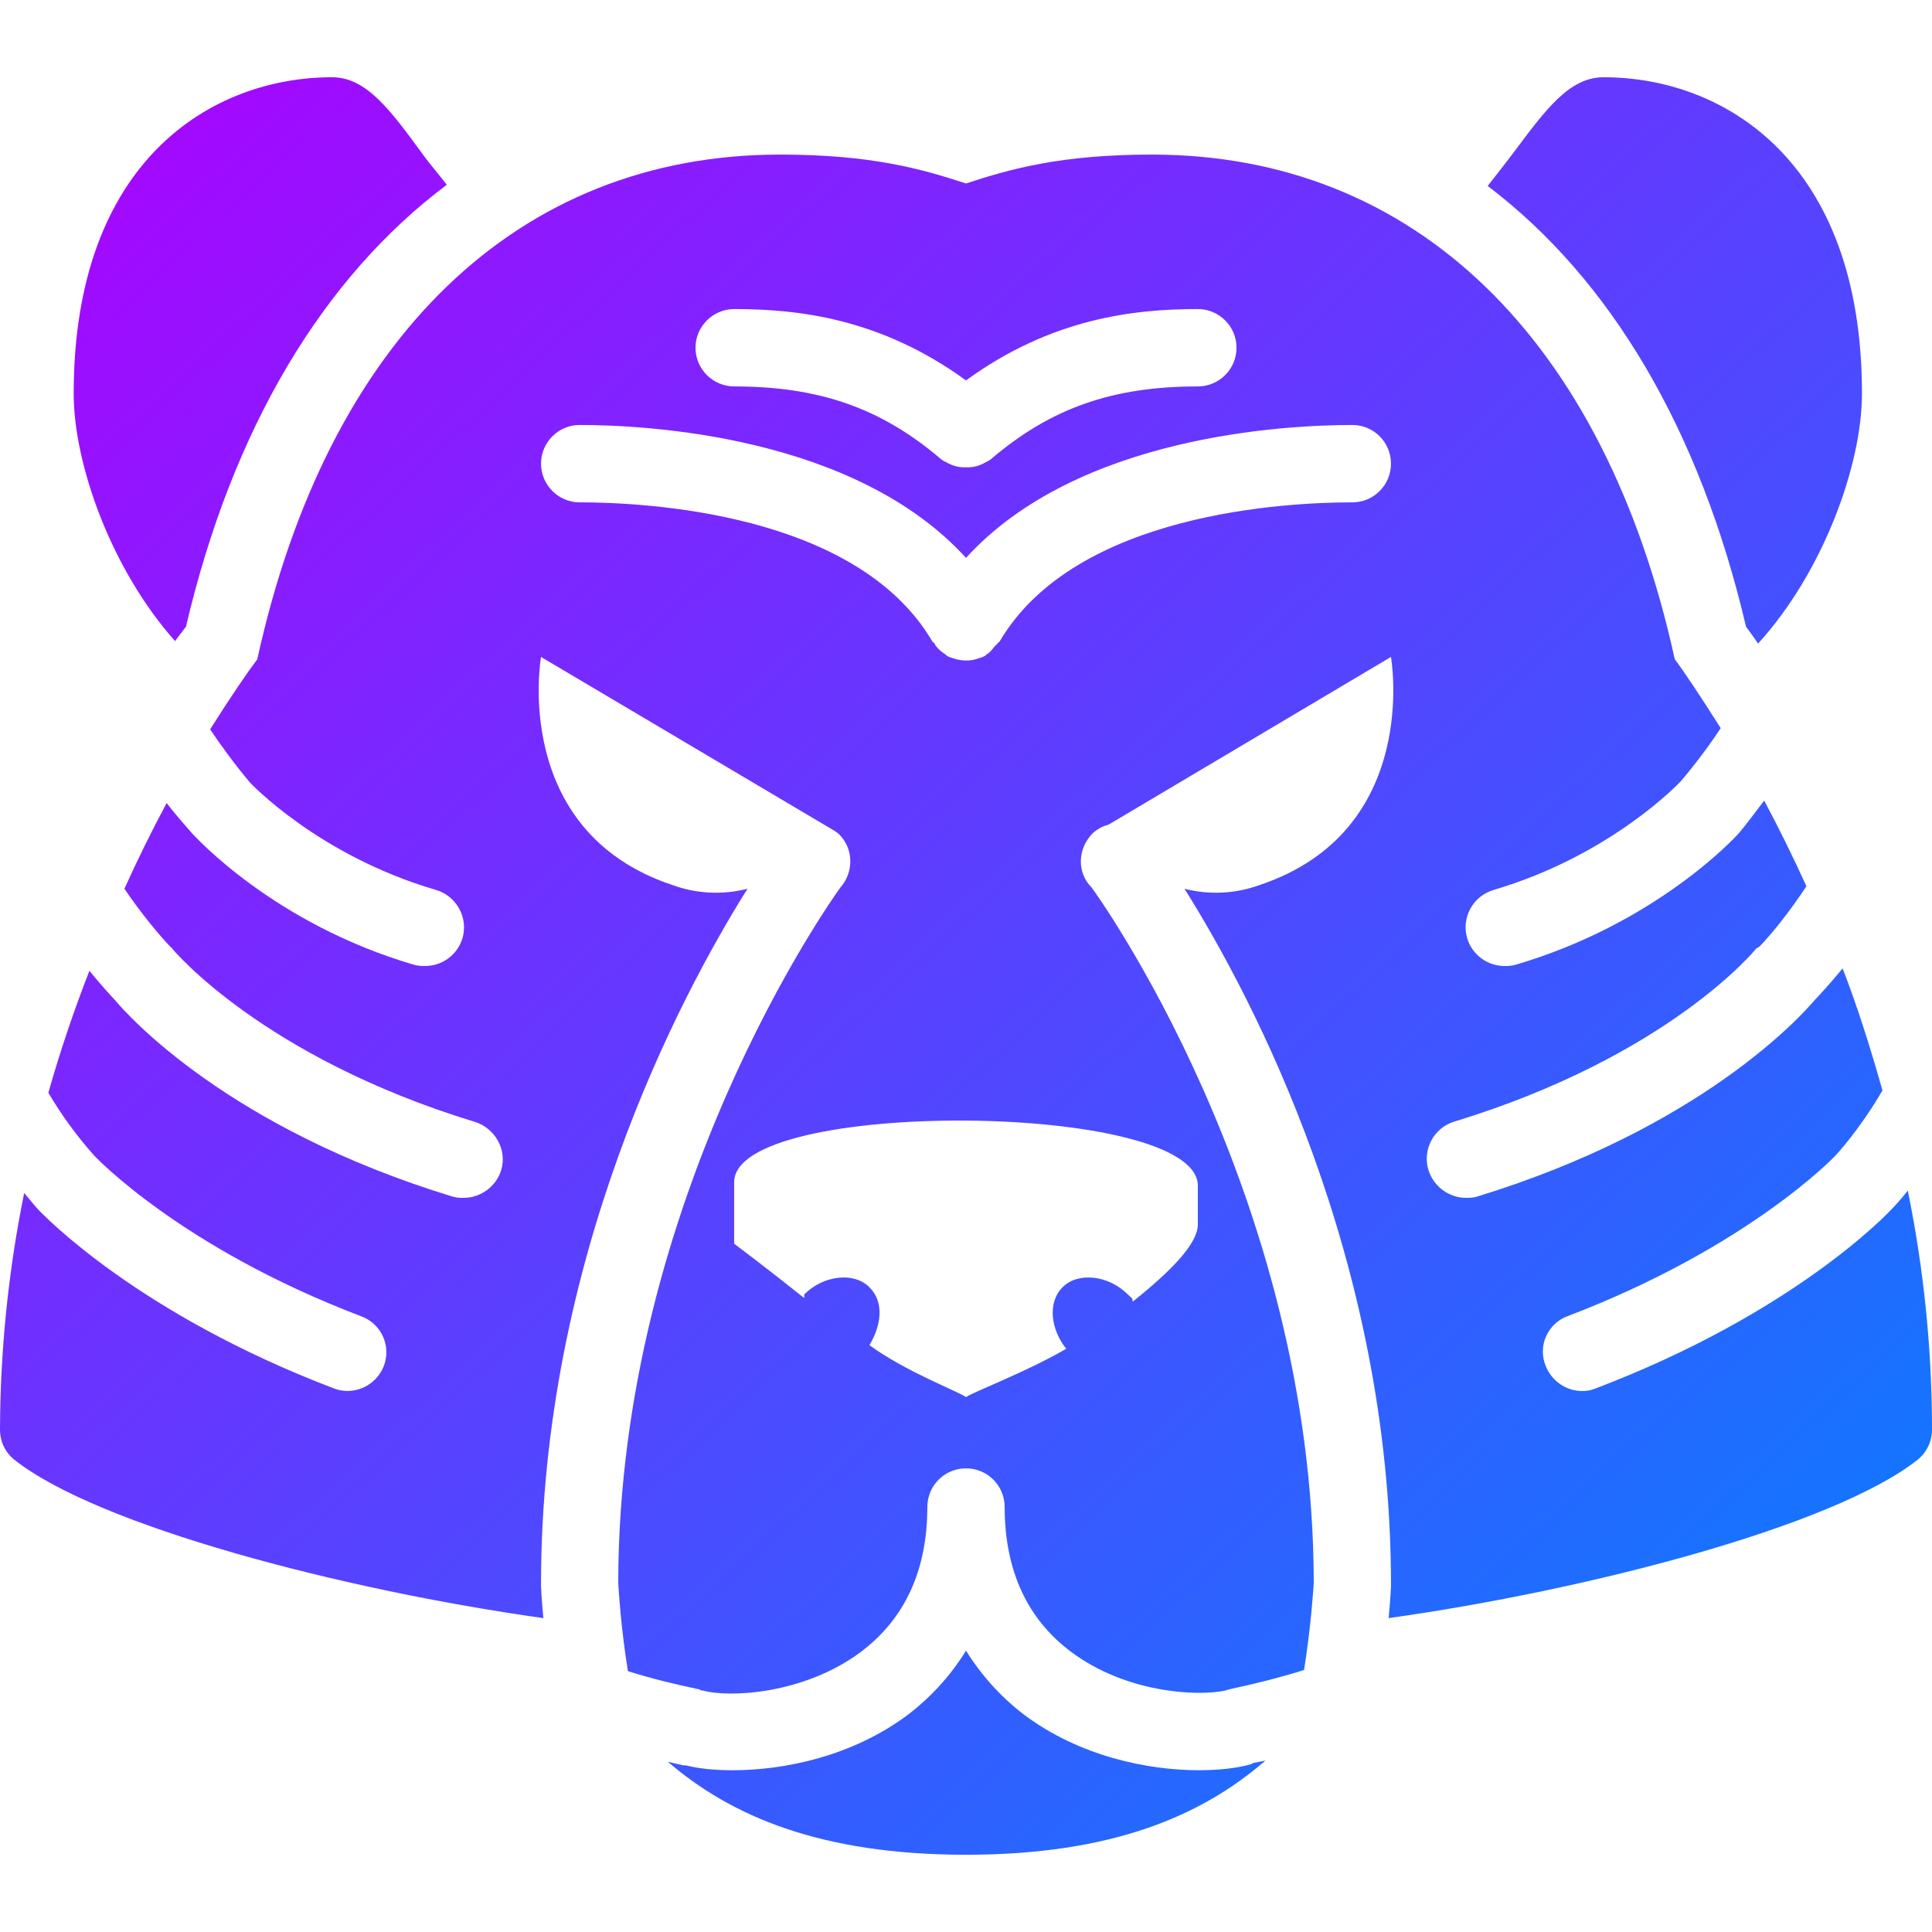 <svg xmlns="http://www.w3.org/2000/svg" xmlns:xlink="http://www.w3.org/1999/xlink" width="64" height="64" viewBox="0 0 64 64" version="1.1"><defs><linearGradient id="linear0" x1="0%" x2="100%" y1="0%" y2="100%"><stop offset="0%" style="stop-color:#ae00ff; stop-opacity:1"/><stop offset="100%" style="stop-color:#0084ff; stop-opacity:1"/></linearGradient></defs><g id="surface1"><path style=" stroke:none;fill-rule:nonzero;fill:url(#linear0);" d="M 11 2.559 C 7.043 2.559 2.441 5.293 2.441 13.039 C 2.441 15.379 3.691 18.875 5.801 21.238 C 5.922 21.062 6.059 20.898 6.16 20.762 C 7.703 14.176 10.707 9.188 14.801 6.121 C 14.512 5.746 14.219 5.41 14.039 5.16 C 12.941 3.656 12.145 2.559 11 2.559 Z M 53.121 2.559 C 51.988 2.559 51.211 3.617 50.121 5.078 C 49.914 5.355 49.605 5.746 49.281 6.16 C 53.34 9.234 56.305 14.211 57.84 20.762 C 57.961 20.926 58.098 21.109 58.238 21.32 C 60.395 18.953 61.68 15.406 61.68 13.039 C 61.68 5.293 57.074 2.559 53.121 2.559 Z M 25.84 5.121 C 17.16 5.121 10.855 11.203 8.523 21.84 C 8.234 22.219 7.68 23.02 6.961 24.16 C 7.32 24.699 7.793 25.344 8.281 25.922 C 8.281 25.922 10.527 28.332 14.441 29.48 C 15.121 29.68 15.52 30.398 15.32 31.078 C 15.156 31.629 14.652 32 14.078 32 C 13.961 32.004 13.836 31.992 13.719 31.961 C 9.07 30.598 6.473 27.719 6.359 27.602 C 6.117 27.316 5.805 26.977 5.52 26.602 C 5.023 27.531 4.555 28.48 4.121 29.441 C 4.691 30.281 5.316 31.027 5.641 31.359 C 5.672 31.387 5.695 31.402 5.719 31.441 C 5.746 31.473 8.699 35.016 15.719 37.16 C 16.395 37.363 16.809 38.086 16.602 38.762 C 16.434 39.316 15.91 39.68 15.359 39.68 C 15.234 39.68 15.125 39.68 15 39.641 C 7.566 37.375 4.238 33.645 3.801 33.121 C 3.672 32.984 3.34 32.621 2.961 32.16 C 2.445 33.484 1.988 34.832 1.602 36.199 C 2.039 36.941 2.547 37.637 3.121 38.281 C 3.172 38.332 5.992 41.328 11.961 43.602 C 12.625 43.844 12.965 44.574 12.719 45.238 C 12.531 45.738 12.055 46.07 11.52 46.078 C 11.367 46.078 11.219 46.051 11.078 46 C 4.562 43.52 1.449 40.262 1.238 40.039 C 1.215 40.016 1.051 39.82 0.801 39.52 C 0.277 42.102 0.008 44.727 0 47.359 C 0 47.754 0.176 48.121 0.48 48.359 C 3.246 50.547 11.34 52.668 18 53.602 C 17.941 52.996 17.926 52.613 17.922 52.559 L 17.922 52.48 C 17.922 41.703 22.504 33.039 24.762 29.441 C 23.941 29.652 23.074 29.609 22.281 29.32 C 16.902 27.531 17.922 21.762 17.922 21.762 L 27.641 27.52 C 27.691 27.555 27.758 27.598 27.801 27.641 C 28.281 28.121 28.285 28.895 27.84 29.398 C 27.598 29.73 20.492 39.66 20.48 52.441 C 20.496 52.676 20.566 53.922 20.801 55.359 C 21.57 55.602 22.402 55.805 23.16 55.961 C 23.18 55.965 23.219 55.996 23.238 56 C 23.262 56.004 23.262 55.996 23.281 56 C 24.152 56.246 26.645 56.125 28.52 54.719 C 29.969 53.629 30.719 52.023 30.719 49.922 C 30.719 49.211 31.293 48.641 32 48.641 C 32.707 48.641 33.281 49.211 33.281 49.922 C 33.281 52.023 34.031 53.637 35.48 54.719 C 37.281 56.07 39.645 56.207 40.602 56 C 40.641 55.984 40.676 55.973 40.719 55.961 C 41.516 55.793 42.395 55.574 43.199 55.32 C 43.422 53.914 43.504 52.695 43.52 52.441 C 43.508 39.5 36.234 29.488 36.16 29.398 C 35.66 28.898 35.699 28.102 36.199 27.602 C 36.348 27.465 36.527 27.367 36.719 27.32 L 46.078 21.762 C 46.078 21.762 47.098 27.531 41.719 29.32 C 40.926 29.609 40.059 29.652 39.238 29.441 C 41.496 33.039 46.078 41.703 46.078 52.48 L 46.078 52.559 C 46.074 52.613 46.059 52.996 46 53.602 C 52.66 52.668 60.754 50.547 63.52 48.359 C 63.824 48.117 64 47.746 64 47.359 C 64 44.699 63.73 42.047 63.199 39.441 C 62.934 39.777 62.719 39.996 62.68 40.039 C 62.547 40.18 59.445 43.492 52.84 46 C 52.699 46.055 52.551 46.086 52.398 46.078 C 51.883 46.078 51.395 45.746 51.199 45.238 C 51.074 44.93 51.078 44.574 51.215 44.27 C 51.352 43.961 51.605 43.719 51.922 43.602 C 57.914 41.32 60.773 38.312 60.801 38.281 C 60.816 38.266 61.602 37.426 62.359 36.121 C 61.957 34.699 61.523 33.328 61.039 32.078 C 60.629 32.578 60.262 32.977 60.121 33.121 C 59.68 33.641 56.355 37.367 48.922 39.641 C 48.797 39.68 48.684 39.68 48.559 39.68 C 48.008 39.68 47.492 39.309 47.32 38.762 C 47.113 38.09 47.488 37.371 48.16 37.16 C 55.254 34.996 58.133 31.477 58.16 31.441 C 58.184 31.402 58.254 31.387 58.281 31.359 C 58.738 30.891 59.324 30.141 59.84 29.359 C 59.402 28.395 58.938 27.453 58.441 26.52 C 58.145 26.906 57.852 27.305 57.602 27.602 C 57.465 27.754 54.844 30.598 50.199 31.961 C 50.086 31.992 49.961 32.004 49.84 32 C 49.285 32 48.766 31.637 48.602 31.078 C 48.402 30.395 48.797 29.68 49.48 29.48 C 53.398 28.324 55.656 25.902 55.68 25.879 C 56.172 25.301 56.641 24.668 57 24.121 C 56.301 23.016 55.762 22.211 55.48 21.84 C 53.145 11.207 46.844 5.121 38.16 5.121 C 35.156 5.121 33.488 5.59 32 6.078 C 30.512 5.59 28.844 5.121 25.84 5.121 Z M 24.32 10.238 C 26.438 10.238 29.172 10.543 32 12.602 C 34.828 10.543 37.562 10.238 39.68 10.238 C 40.387 10.238 40.961 10.812 40.961 11.52 C 40.961 12.227 40.387 12.801 39.68 12.801 C 36.84 12.801 34.805 13.527 32.84 15.199 C 32.777 15.258 32.711 15.281 32.641 15.32 C 32.598 15.344 32.527 15.379 32.48 15.398 C 32.328 15.461 32.164 15.488 32 15.48 C 31.836 15.488 31.672 15.461 31.52 15.398 C 31.465 15.375 31.41 15.348 31.359 15.32 C 31.289 15.281 31.223 15.258 31.16 15.199 C 29.195 13.527 27.152 12.801 24.32 12.801 C 23.617 12.801 23.039 12.223 23.039 11.52 C 23.039 10.816 23.617 10.238 24.32 10.238 Z M 19.199 14.078 C 21.402 14.078 28.301 14.422 32 18.48 C 35.699 14.422 42.598 14.078 44.801 14.078 C 45.508 14.078 46.078 14.652 46.078 15.359 C 46.078 16.066 45.508 16.641 44.801 16.641 C 42.695 16.641 35.652 16.957 33.121 21.238 C 33.105 21.266 33.055 21.297 33.039 21.32 C 33.02 21.352 32.984 21.371 32.961 21.398 C 32.871 21.512 32.797 21.613 32.68 21.68 C 32.668 21.684 32.652 21.715 32.641 21.719 C 32.566 21.762 32.516 21.777 32.441 21.801 L 32.32 21.84 C 32.238 21.859 32.16 21.875 32.078 21.879 L 32 21.879 C 31.973 21.879 31.949 21.883 31.922 21.879 C 31.84 21.871 31.762 21.859 31.68 21.84 C 31.645 21.832 31.598 21.809 31.559 21.801 C 31.484 21.777 31.426 21.762 31.359 21.719 C 31.348 21.715 31.332 21.684 31.32 21.68 C 31.199 21.605 31.094 21.512 31 21.398 C 30.977 21.367 30.98 21.348 30.961 21.32 C 30.945 21.297 30.895 21.266 30.879 21.238 C 28.355 16.957 21.305 16.641 19.199 16.641 C 18.496 16.641 17.922 16.062 17.922 15.359 C 17.922 14.656 18.496 14.078 19.199 14.078 Z M 32 37.121 C 35.84 37.148 39.68 37.871 39.68 39.281 L 39.68 40.559 C 39.68 41.199 38.801 42.098 37.52 43.121 C 37.52 42.992 37.488 43.004 37.359 42.879 C 36.719 42.238 35.707 42.129 35.199 42.641 C 34.691 43.152 34.809 44.039 35.32 44.68 C 34.008 45.445 32.258 46.102 32 46.281 C 31.754 46.098 30 45.438 28.801 44.559 C 29.184 43.922 29.309 43.152 28.801 42.641 C 28.293 42.129 27.281 42.238 26.641 42.879 L 26.641 43 C 25.359 41.977 24.32 41.199 24.32 41.199 L 24.32 39.16 C 24.32 37.758 28.16 37.094 32 37.121 Z M 32 54.68 C 31.496 55.5 30.844 56.215 30.078 56.801 C 28.242 58.176 25.992 58.641 24.281 58.641 C 23.676 58.641 23.152 58.59 22.719 58.48 C 22.699 58.477 22.66 58.484 22.641 58.48 C 22.52 58.457 22.359 58.414 22.121 58.359 C 24.215 60.16 27.18 61.441 32 61.441 C 36.852 61.441 39.82 60.141 41.922 58.32 C 41.766 58.355 41.637 58.375 41.52 58.398 C 41.496 58.41 41.465 58.438 41.441 58.441 C 40.996 58.57 40.395 58.641 39.719 58.641 C 38.008 58.641 35.758 58.176 33.922 56.801 C 33.156 56.215 32.508 55.496 32 54.68 Z M 32 54.68 "/></g></svg>
